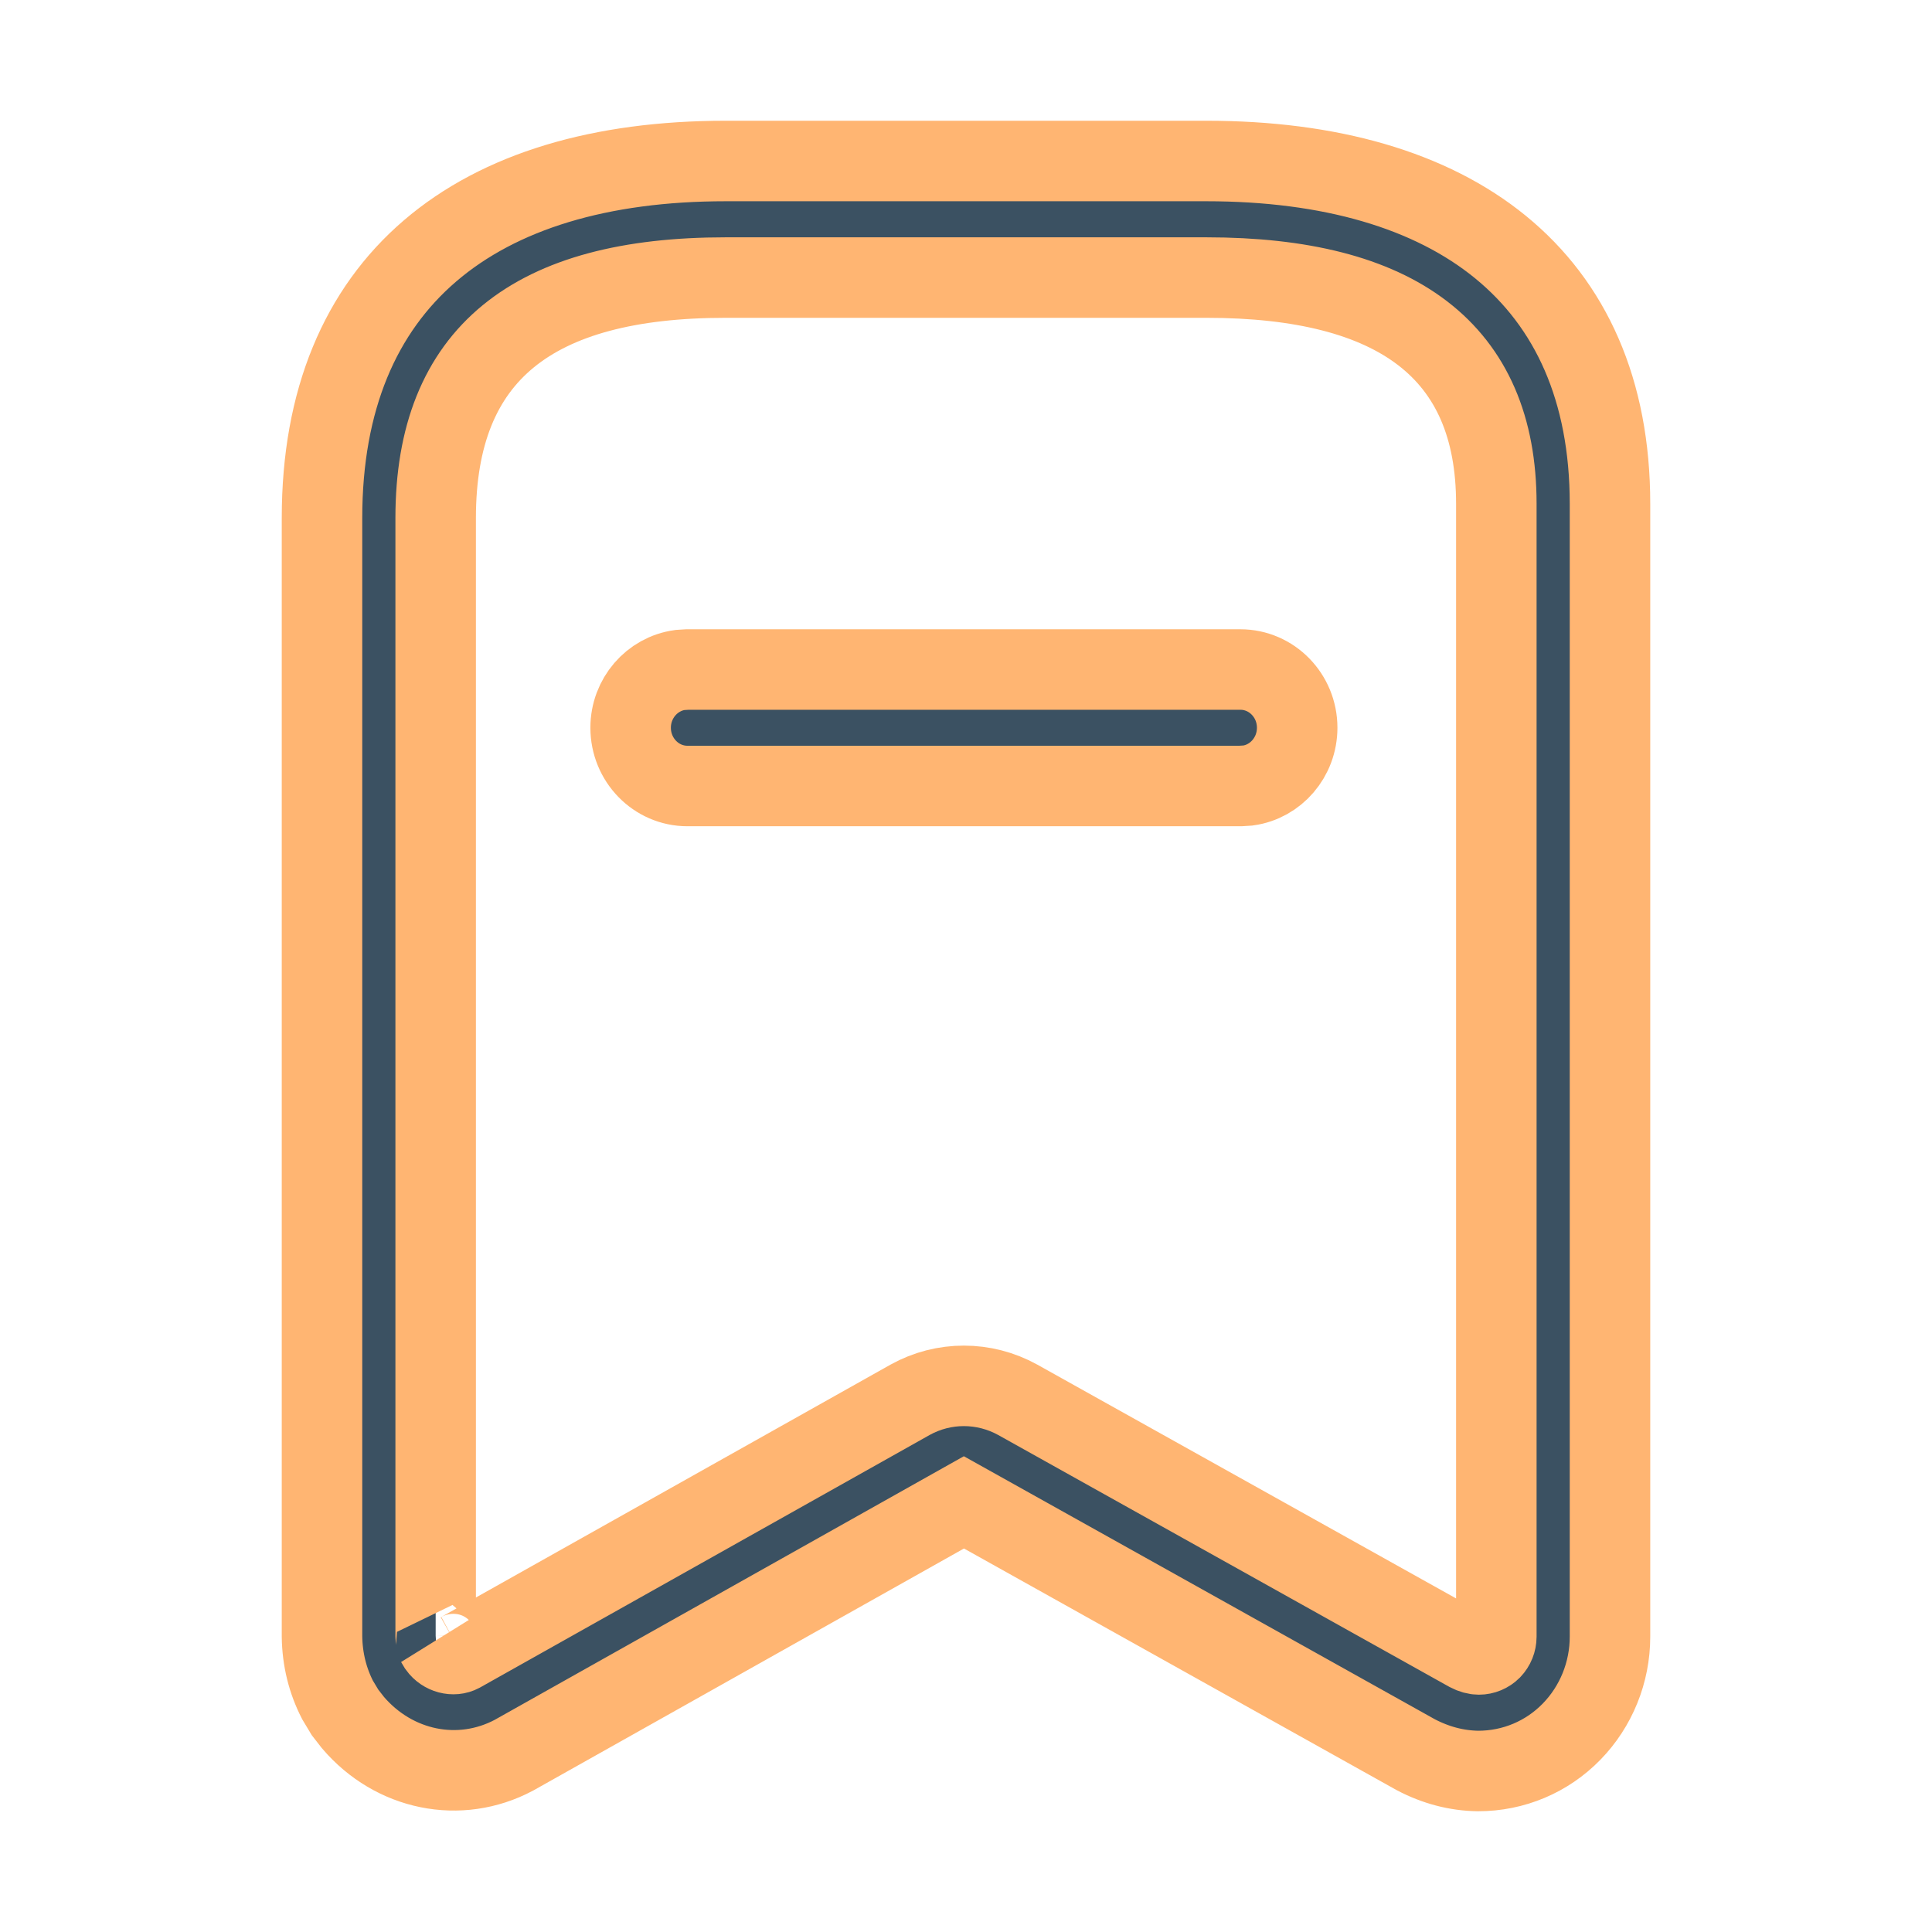 <svg width="24" height="24" stroke="#FFB572" viewBox="0 0 24 24" fill="none" xmlns="http://www.w3.org/2000/svg">
<path d="M14.986 2C18.048 2 20 3.435 20 6.258V20.331C20 20.774 19.828 21.198 19.523 21.511C19.218 21.824 18.804 22 18.361 22C18.096 21.996 17.837 21.929 17.586 21.797L11.974 18.663L6.384 21.804C5.711 22.162 4.895 21.997 4.384 21.398L4.286 21.272L4.193 21.117C4.07 20.878 4.004 20.613 4 20.331V6.434C4 3.499 5.909 2 9.014 2H14.986ZM14.986 3.448H9.014C6.619 3.448 5.412 4.396 5.412 6.434L5.412 20.319C5.413 20.363 5.423 20.407 5.412 20.39L5.449 20.452C5.514 20.542 5.635 20.572 5.72 20.526L11.307 17.388C11.723 17.158 12.225 17.158 12.643 17.389L18.246 20.517C18.289 20.54 18.335 20.552 18.372 20.552C18.429 20.552 18.484 20.529 18.525 20.488C18.565 20.446 18.588 20.39 18.588 20.331V6.258C18.588 4.358 17.35 3.448 14.986 3.448ZM15.408 8.317C15.798 8.317 16.114 8.641 16.114 9.04C16.114 9.407 15.848 9.71 15.504 9.758L15.408 9.764H8.54C8.15 9.764 7.834 9.44 7.834 9.04C7.834 8.674 8.1 8.371 8.445 8.323L8.54 8.317H15.408Z" fill="#3B5162"/>
</svg>
